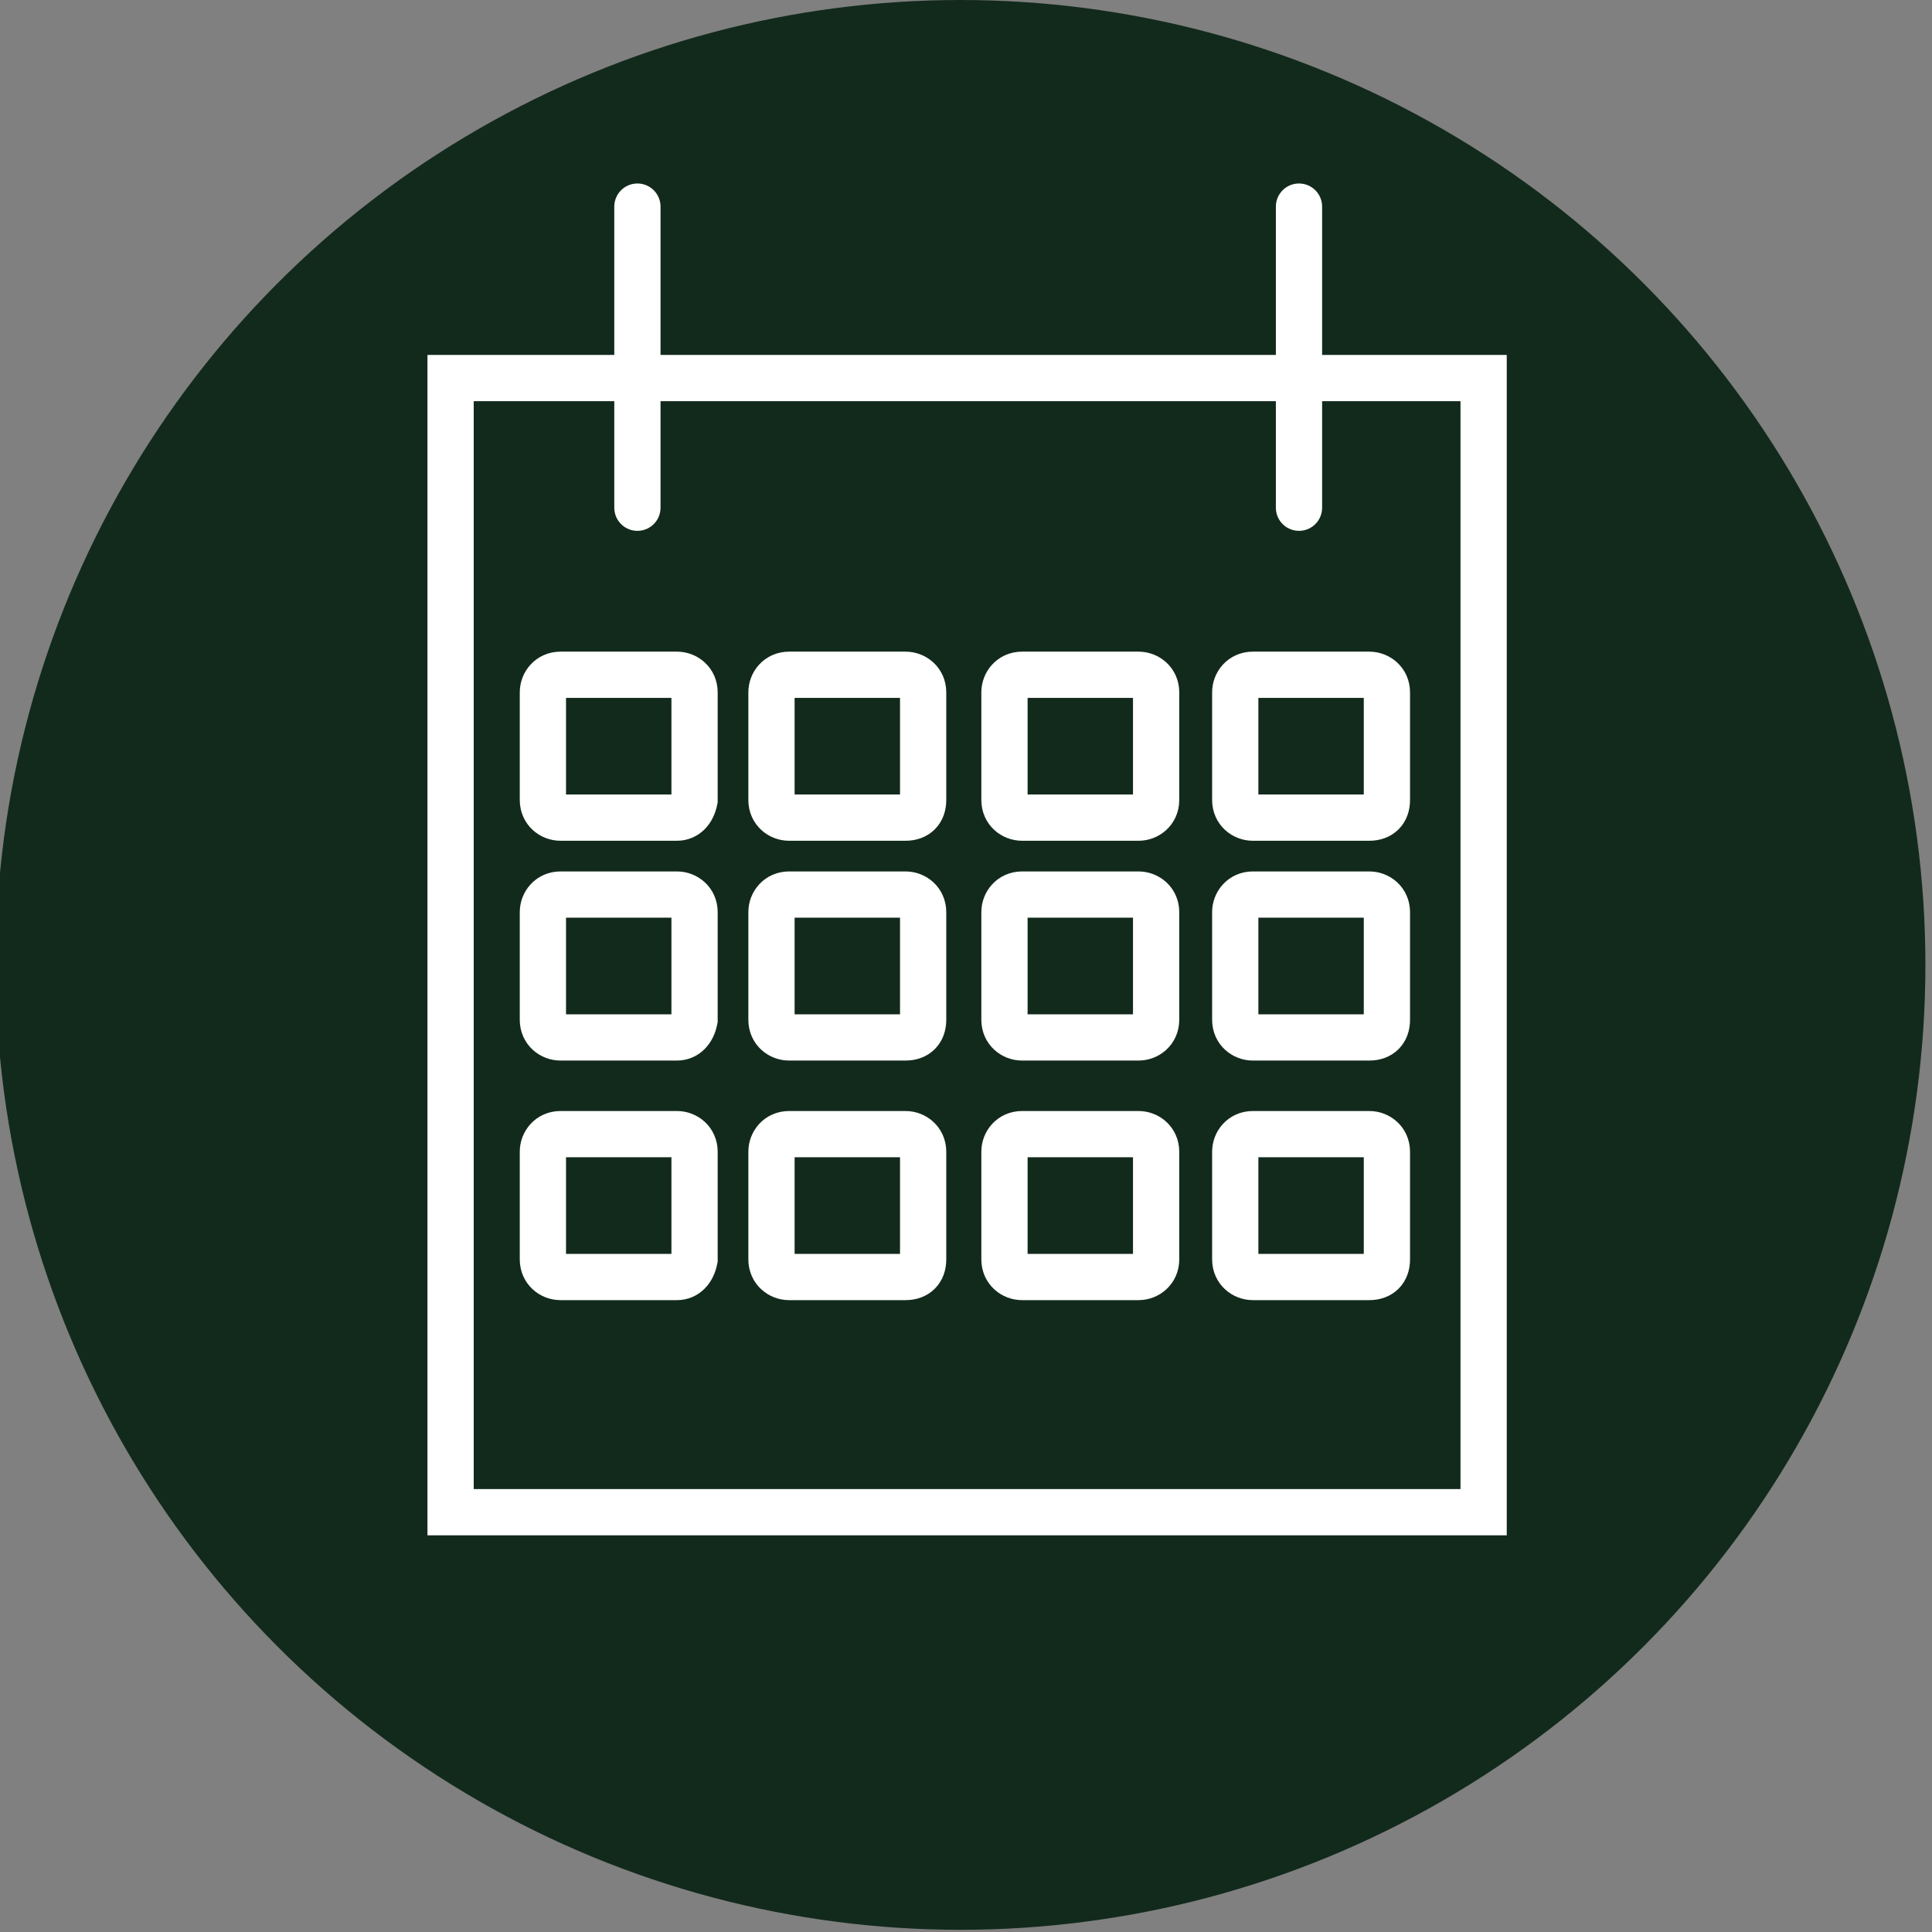 <?xml version="1.0" encoding="utf-8"?>
<!-- Generator: Adobe Illustrator 18.0.0, SVG Export Plug-In . SVG Version: 6.00 Build 0)  -->
<!DOCTYPE svg PUBLIC "-//W3C//DTD SVG 1.1//EN" "http://www.w3.org/Graphics/SVG/1.1/DTD/svg11.dtd">
<svg version="1.1" id="Calque_1" xmlns="http://www.w3.org/2000/svg" xmlns:xlink="http://www.w3.org/1999/xlink" x="0px" y="0px"
	 viewBox="0 0 87.9 87.9" enable-background="new 0 0 87.9 87.9" xml:space="preserve">
<rect x="0" y="0" width="87.9" height="87.9" fill="#808080" stroke="none"/>
<g id="Calque_4">
	<g>
		<circle fill="#122A1C" cx="43.7" cy="43.9" r="43.9"/>
		<g>
			<rect x="20.5" y="17.2" fill="none" stroke="#FFFFFF" stroke-width="2.104" stroke-miterlimit="10" width="47" height="51.6"/>
			
				<line fill="none" stroke="#FFFFFF" stroke-width="2.104" stroke-linecap="round" stroke-miterlimit="10" x1="29" y1="9.4" x2="29" y2="23.1"/>
			
				<line fill="none" stroke="#FFFFFF" stroke-width="2.104" stroke-linecap="round" stroke-miterlimit="10" x1="59.1" y1="9.4" x2="59.1" y2="23.1"/>
			<path fill="none" stroke="#FFFFFF" stroke-width="2.104" stroke-miterlimit="10" d="M30.8,37.2h-5.3c-0.4,0-0.8-0.3-0.8-0.8
				v-4.9c0-0.4,0.3-0.8,0.8-0.8h5.3c0.4,0,0.8,0.3,0.8,0.8v4.9C31.5,36.9,31.2,37.2,30.8,37.2z"/>
			<path fill="none" stroke="#FFFFFF" stroke-width="2.104" stroke-miterlimit="10" d="M41.2,37.2h-5.3c-0.4,0-0.8-0.3-0.8-0.8
				v-4.9c0-0.4,0.3-0.8,0.8-0.8h5.3c0.4,0,0.8,0.3,0.8,0.8v4.9C42,36.9,41.7,37.2,41.2,37.2z"/>
			<path fill="none" stroke="#FFFFFF" stroke-width="2.104" stroke-miterlimit="10" d="M51.8,37.2h-5.3c-0.4,0-0.8-0.3-0.8-0.8
				v-4.9c0-0.4,0.3-0.8,0.8-0.8h5.3c0.4,0,0.8,0.3,0.8,0.8v4.9C52.6,36.9,52.2,37.2,51.8,37.2z"/>
			<path fill="none" stroke="#FFFFFF" stroke-width="2.104" stroke-miterlimit="10" d="M62.3,37.2H57c-0.4,0-0.8-0.3-0.8-0.8v-4.9
				c0-0.4,0.3-0.8,0.8-0.8h5.3c0.4,0,0.8,0.3,0.8,0.8v4.9C63.1,36.9,62.8,37.2,62.3,37.2z"/>
			<path fill="none" stroke="#FFFFFF" stroke-width="2.104" stroke-miterlimit="10" d="M30.8,47.2h-5.3c-0.4,0-0.8-0.3-0.8-0.8
				v-4.9c0-0.4,0.3-0.8,0.8-0.8h5.3c0.4,0,0.8,0.3,0.8,0.8v4.9C31.5,46.9,31.2,47.2,30.8,47.2z"/>
			<path fill="none" stroke="#FFFFFF" stroke-width="2.104" stroke-miterlimit="10" d="M41.2,47.2h-5.3c-0.4,0-0.8-0.3-0.8-0.8
				v-4.9c0-0.4,0.3-0.8,0.8-0.8h5.3c0.4,0,0.8,0.3,0.8,0.8v4.9C42,46.9,41.7,47.2,41.2,47.2z"/>
			<path fill="none" stroke="#FFFFFF" stroke-width="2.104" stroke-miterlimit="10" d="M51.8,47.2h-5.3c-0.4,0-0.8-0.3-0.8-0.8
				v-4.9c0-0.4,0.3-0.8,0.8-0.8h5.3c0.4,0,0.8,0.3,0.8,0.8v4.9C52.6,46.9,52.2,47.2,51.8,47.2z"/>
			<path fill="none" stroke="#FFFFFF" stroke-width="2.104" stroke-miterlimit="10" d="M62.3,47.2H57c-0.4,0-0.8-0.3-0.8-0.8v-4.9
				c0-0.4,0.3-0.8,0.8-0.8h5.3c0.4,0,0.8,0.3,0.8,0.8v4.9C63.1,46.9,62.8,47.2,62.3,47.2z"/>
			<path fill="none" stroke="#FFFFFF" stroke-width="2.104" stroke-miterlimit="10" d="M30.8,58.1h-5.3c-0.4,0-0.8-0.3-0.8-0.8
				v-4.9c0-0.4,0.3-0.8,0.8-0.8h5.3c0.4,0,0.8,0.3,0.8,0.8v4.9C31.5,57.8,31.2,58.1,30.8,58.1z"/>
			<path fill="none" stroke="#FFFFFF" stroke-width="2.104" stroke-miterlimit="10" d="M41.2,58.1h-5.3c-0.4,0-0.8-0.3-0.8-0.8
				v-4.9c0-0.4,0.3-0.8,0.8-0.8h5.3c0.4,0,0.8,0.3,0.8,0.8v4.9C42,57.8,41.7,58.1,41.2,58.1z"/>
			<path fill="none" stroke="#FFFFFF" stroke-width="2.104" stroke-miterlimit="10" d="M51.8,58.1h-5.3c-0.4,0-0.8-0.3-0.8-0.8
				v-4.9c0-0.4,0.3-0.8,0.8-0.8h5.3c0.4,0,0.8,0.3,0.8,0.8v4.9C52.6,57.8,52.2,58.1,51.8,58.1z"/>
			<path fill="none" stroke="#FFFFFF" stroke-width="2.104" stroke-miterlimit="10" d="M62.3,58.1H57c-0.4,0-0.8-0.3-0.8-0.8v-4.9
				c0-0.4,0.3-0.8,0.8-0.8h5.3c0.4,0,0.8,0.3,0.8,0.8v4.9C63.1,57.8,62.8,58.1,62.3,58.1z"/>
		</g>
	</g>
</g>
</svg>
